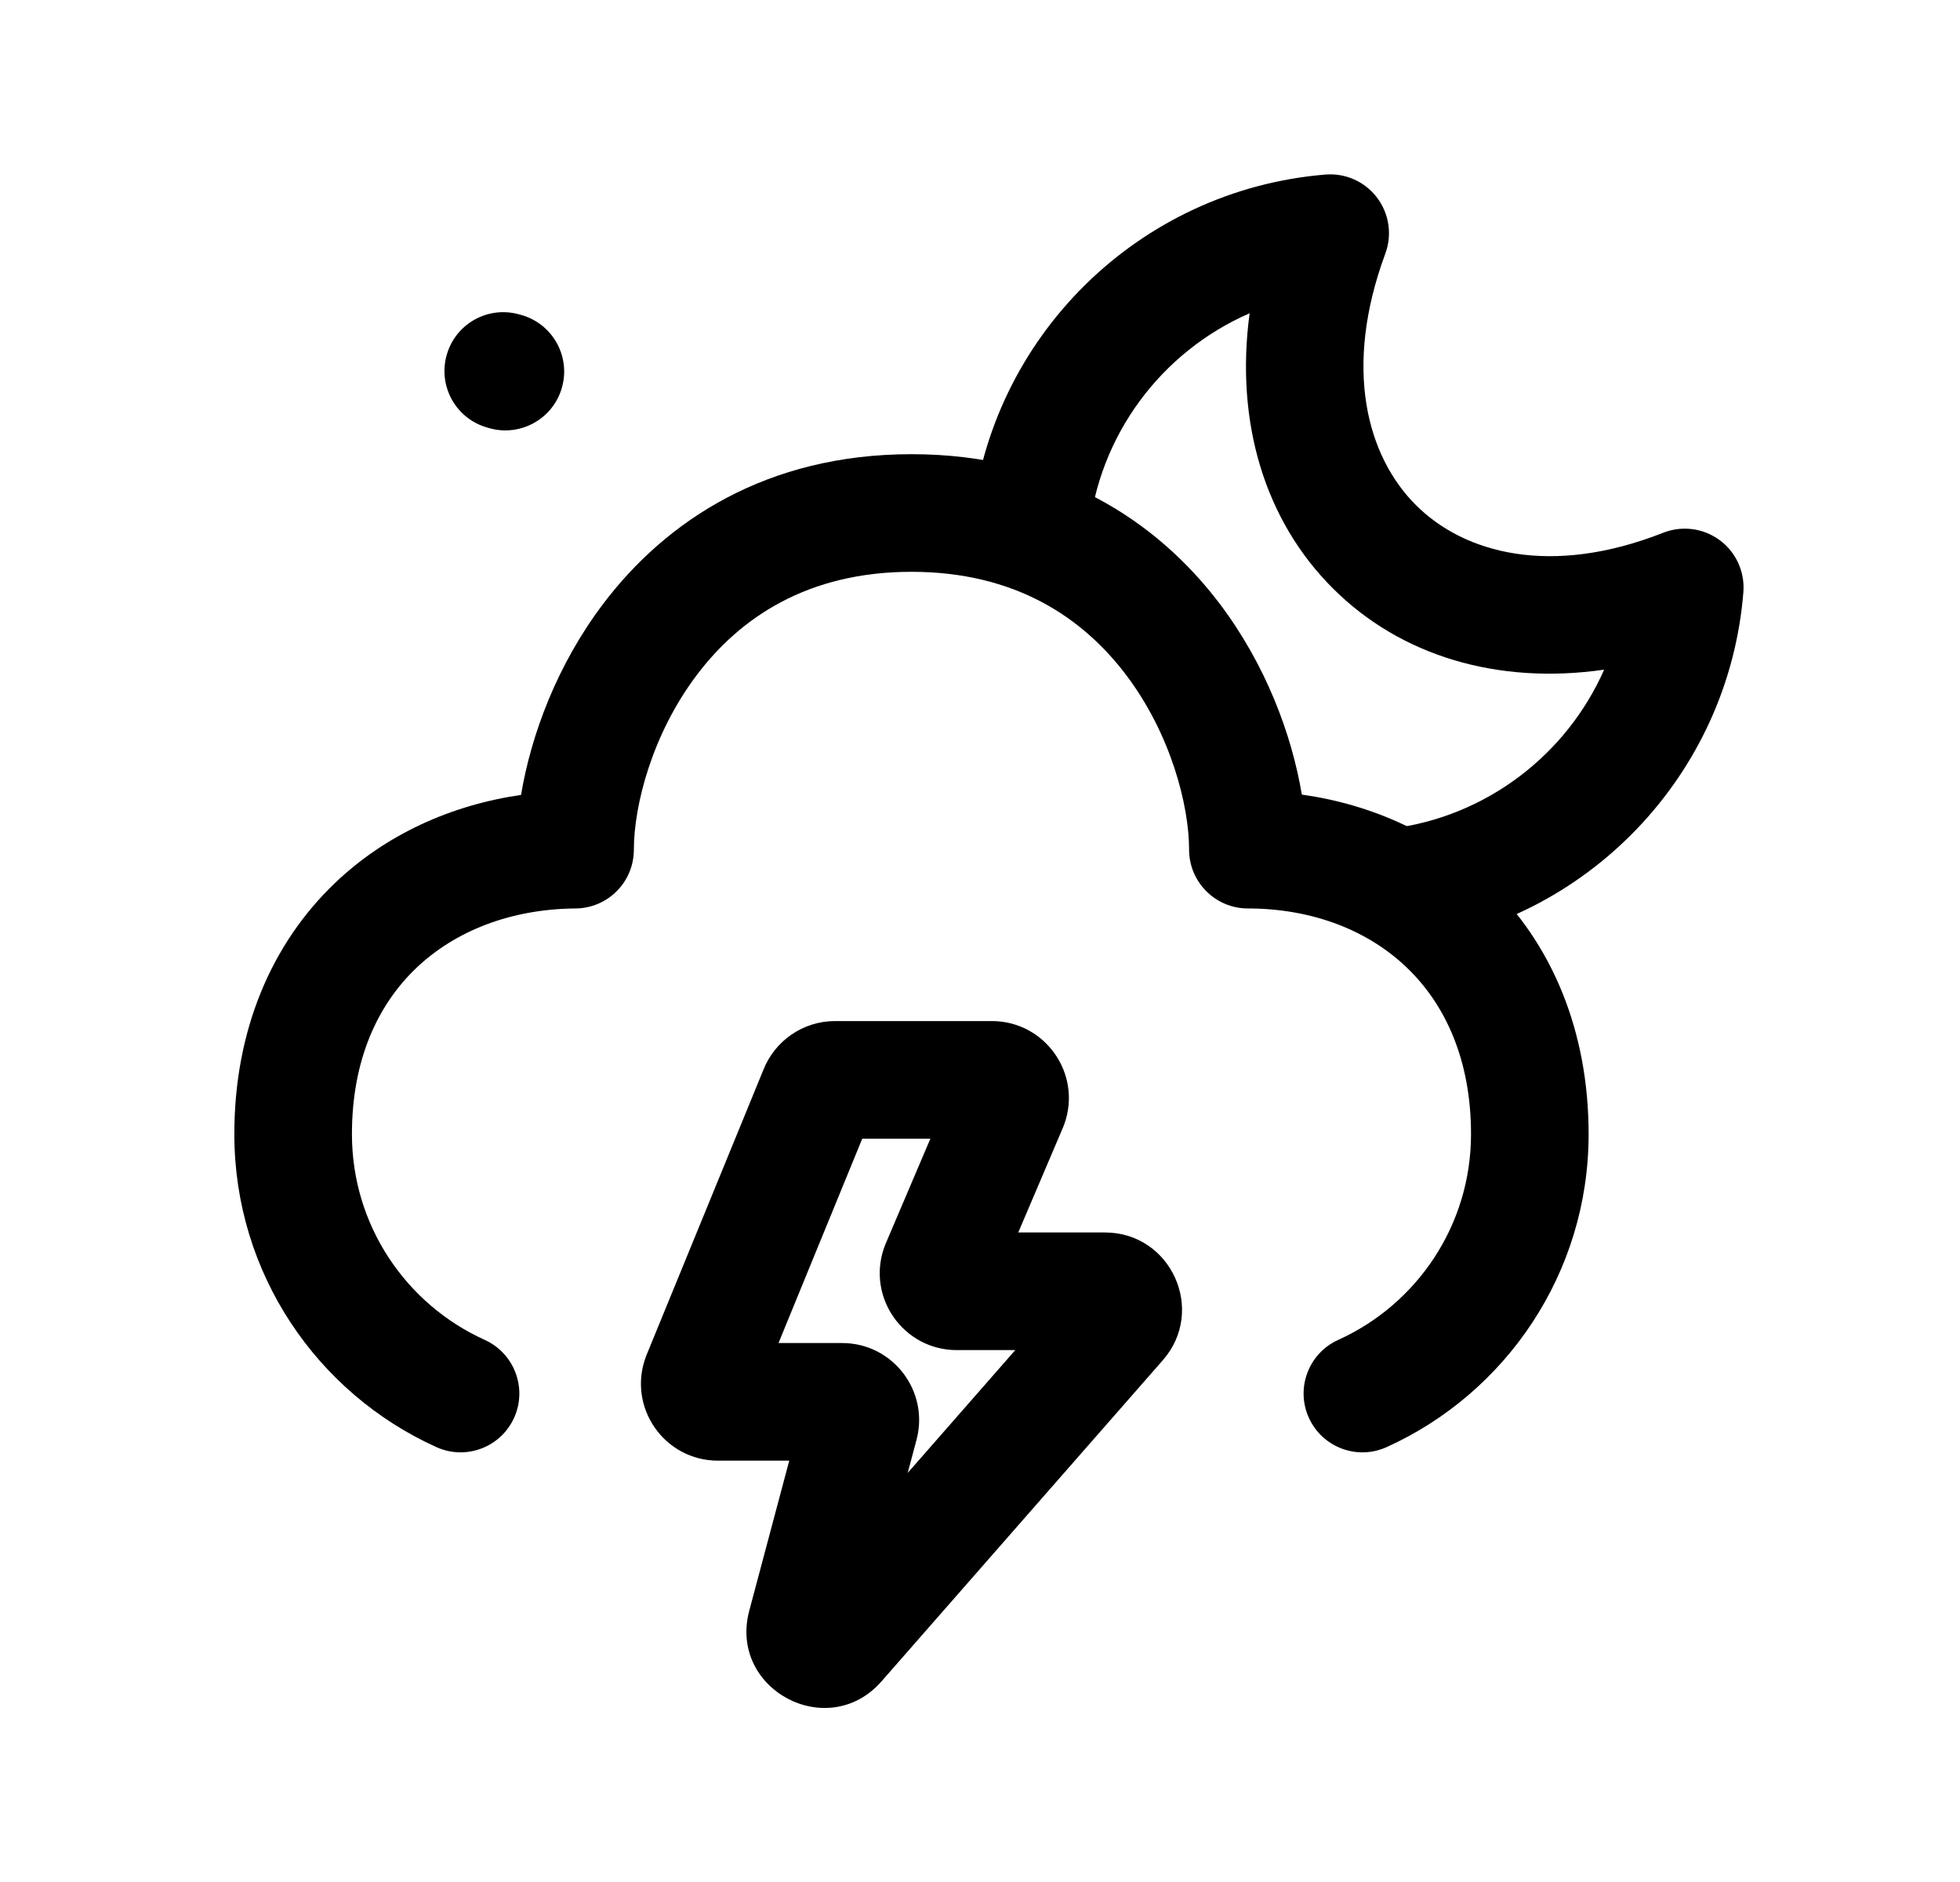 <svg width="25" height="24" viewBox="0 0 25 24" fill="none" xmlns="http://www.w3.org/2000/svg">
<path fill-rule="evenodd" clip-rule="evenodd" d="M17.564 2.52C17.719 2.725 17.759 2.994 17.67 3.234C17.127 4.702 17.44 5.824 18.062 6.443C18.682 7.06 19.788 7.356 21.214 6.794C21.455 6.699 21.728 6.735 21.936 6.889C22.144 7.043 22.257 7.293 22.237 7.551C22.05 9.887 20.236 11.768 17.927 12.055C17.516 12.106 17.141 11.815 17.09 11.404C17.039 10.993 17.331 10.618 17.741 10.567C18.961 10.415 19.983 9.623 20.461 8.54C19.102 8.735 17.866 8.365 17.004 7.506C16.134 6.641 15.752 5.386 15.939 3.995C14.819 4.482 14.009 5.547 13.886 6.814C13.846 7.226 13.479 7.528 13.067 7.488C12.655 7.448 12.353 7.081 12.393 6.669C12.623 4.296 14.527 2.421 16.906 2.226C17.161 2.205 17.41 2.316 17.564 2.52Z" fill="black"/>
<path fill-rule="evenodd" clip-rule="evenodd" d="M5.696 4.533C5.805 4.133 6.218 3.898 6.617 4.008L6.644 4.015C7.044 4.125 7.279 4.537 7.169 4.937C7.06 5.336 6.647 5.571 6.248 5.462L6.221 5.454C5.821 5.345 5.586 4.932 5.696 4.533Z" fill="black"/>
<path fill-rule="evenodd" clip-rule="evenodd" d="M7.694 7.7C8.496 6.64 9.78 5.792 11.626 5.792C13.472 5.792 14.756 6.64 15.558 7.7C16.145 8.476 16.477 9.367 16.605 10.133C17.508 10.26 18.336 10.637 18.981 11.255C19.792 12.032 20.263 13.141 20.263 14.463C20.263 16.24 19.204 17.768 17.687 18.454C17.309 18.625 16.865 18.457 16.694 18.079C16.524 17.702 16.691 17.258 17.069 17.087C18.069 16.635 18.763 15.63 18.763 14.463C18.763 13.511 18.432 12.806 17.943 12.338C17.449 11.865 16.743 11.586 15.917 11.585C15.503 11.585 15.167 11.249 15.167 10.835C15.167 10.277 14.937 9.364 14.362 8.605C13.81 7.876 12.949 7.292 11.626 7.292C10.303 7.292 9.441 7.876 8.89 8.605C8.315 9.364 8.085 10.277 8.085 10.835C8.085 11.247 7.753 11.582 7.341 11.585C6.512 11.592 5.804 11.873 5.309 12.345C4.82 12.812 4.489 13.512 4.489 14.463C4.489 15.63 5.183 16.635 6.183 17.087C6.56 17.258 6.728 17.702 6.558 18.079C6.387 18.457 5.943 18.625 5.566 18.454C4.047 17.768 2.989 16.24 2.989 14.463C2.989 13.14 3.462 12.035 4.273 11.26C4.918 10.645 5.746 10.268 6.646 10.137C6.774 9.37 7.106 8.477 7.694 7.7Z" fill="black"/>
<path fill-rule="evenodd" clip-rule="evenodd" d="M10.998 14.521L9.93 17.127H10.742C11.387 17.127 11.856 17.739 11.69 18.362L11.578 18.783L12.95 17.217H12.204C11.526 17.217 11.052 16.547 11.278 15.908C11.283 15.893 11.289 15.878 11.295 15.864L11.867 14.521H10.998ZM9.735 13.648C9.882 13.271 10.245 13.021 10.65 13.021H12.651C13.329 13.021 13.803 13.692 13.577 14.331C13.572 14.345 13.566 14.36 13.56 14.375L12.988 15.717H14.093C14.937 15.717 15.388 16.711 14.832 17.346L11.244 21.441C10.56 22.222 9.289 21.544 9.557 20.54L10.067 18.627H9.158C8.475 18.627 8.001 17.948 8.236 17.307C8.239 17.299 8.243 17.29 8.246 17.281L9.735 13.648Z" fill="black"/>
</svg>
